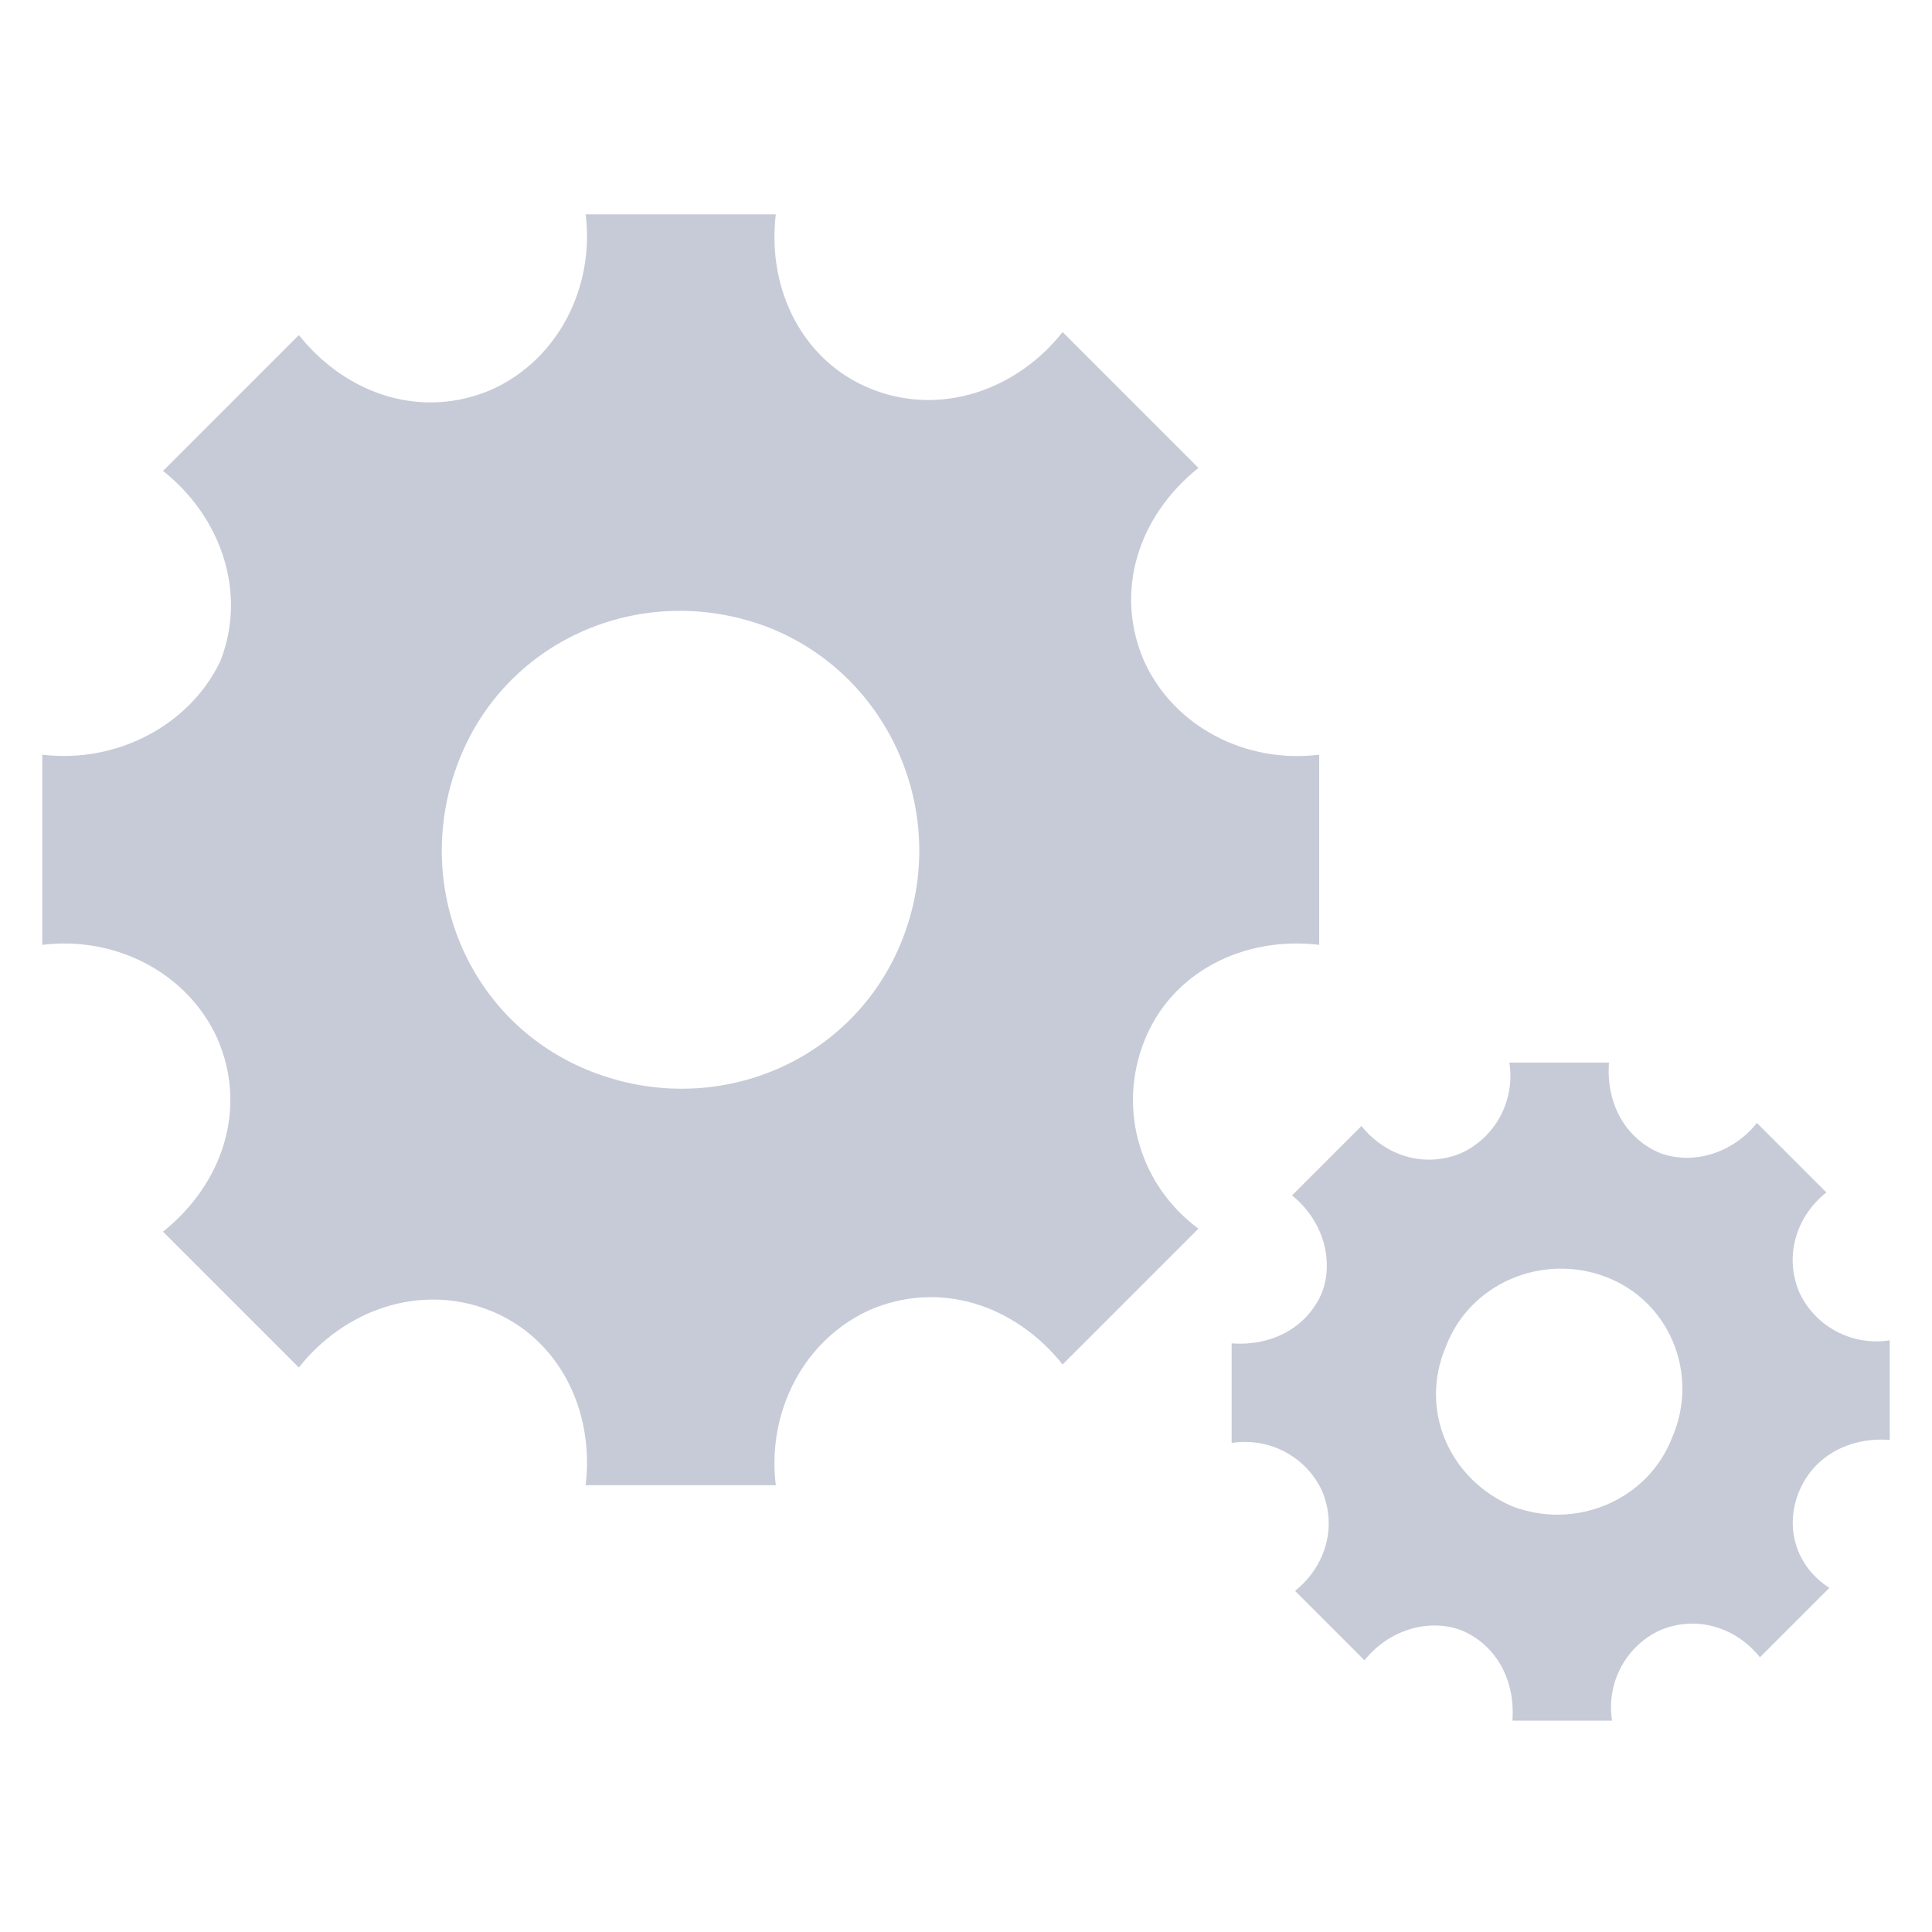 <?xml version="1.0" encoding="utf-8"?>
<!-- Generator: Adobe Illustrator 21.0.1, SVG Export Plug-In . SVG Version: 6.00 Build 0)  -->
<svg version="1.1" id="Layer_1" xmlns="http://www.w3.org/2000/svg" xmlns:xlink="http://www.w3.org/1999/xlink" x="0px" y="0px"
	 viewBox="0 0 64 64" style="enable-background:new 0 0 64 64;" xml:space="preserve">
<style type="text/css">
	.st0{fill:#C7CBD7;}
</style>
<path class="st0" d="M37.9,34.5c0.9-2.3,3.3-3.5,5.8-3.2v-6.3c-2.4,0.3-4.8-0.9-5.8-3.1c-1-2.3-0.2-4.8,1.8-6.4l-4.5-4.5
	c-1.5,1.9-4,2.8-6.3,1.9c-2.3-0.9-3.5-3.3-3.2-5.8h-6.3c0.3,2.4-0.9,4.8-3.1,5.8c-2.3,1-4.8,0.2-6.4-1.8l-4.5,4.5
	c1.9,1.5,2.8,4,1.9,6.3C6.3,24,3.9,25.3,1.4,25v6.3c2.4-0.3,4.8,0.9,5.8,3.1c1,2.3,0.2,4.8-1.8,6.4l4.5,4.5c1.5-1.9,4-2.8,6.3-1.9
	c2.3,0.9,3.5,3.3,3.2,5.8h6.3c-0.3-2.4,0.9-4.8,3.1-5.8c2.3-1,4.8-0.2,6.4,1.8l4.5-4.5C37.8,39.3,37,36.8,37.9,34.5z M29.9,31.1
	c-1.6,4.1-6.2,6-10.3,4.4c-4.1-1.6-6-6.2-4.4-10.3c1.6-4.1,6.2-6,10.3-4.4C29.5,22.4,31.5,27,29.9,31.1z"/>
<path class="st0" d="M59.6,49.4c0.5-1.2,1.7-1.8,3-1.7v-3.3c-1.3,0.2-2.5-0.5-3-1.6c-0.5-1.2-0.1-2.5,0.9-3.3l-2.3-2.3
	c-0.8,1-2.1,1.4-3.2,1c-1.2-0.5-1.8-1.7-1.7-3H50c0.2,1.3-0.5,2.5-1.6,3c-1.2,0.5-2.5,0.1-3.3-0.9l-2.3,2.3c1,0.8,1.4,2.1,1,3.2
	c-0.5,1.2-1.7,1.8-3,1.7v3.3c1.3-0.2,2.5,0.5,3,1.6c0.5,1.2,0.1,2.5-0.9,3.3l2.3,2.3c0.8-1,2.1-1.4,3.2-1c1.2,0.5,1.8,1.7,1.7,3h3.3
	c-0.2-1.3,0.5-2.5,1.6-3c1.2-0.5,2.5-0.1,3.3,0.9l2.3-2.3C59.5,51.9,59.1,50.6,59.6,49.4z M55.4,47.6c-0.8,2.1-3.2,3.1-5.3,2.3
	C48,49,47,46.7,47.9,44.6c0.8-2.1,3.2-3.1,5.3-2.3C55.3,43.1,56.3,45.5,55.4,47.6z"/>
</svg>

